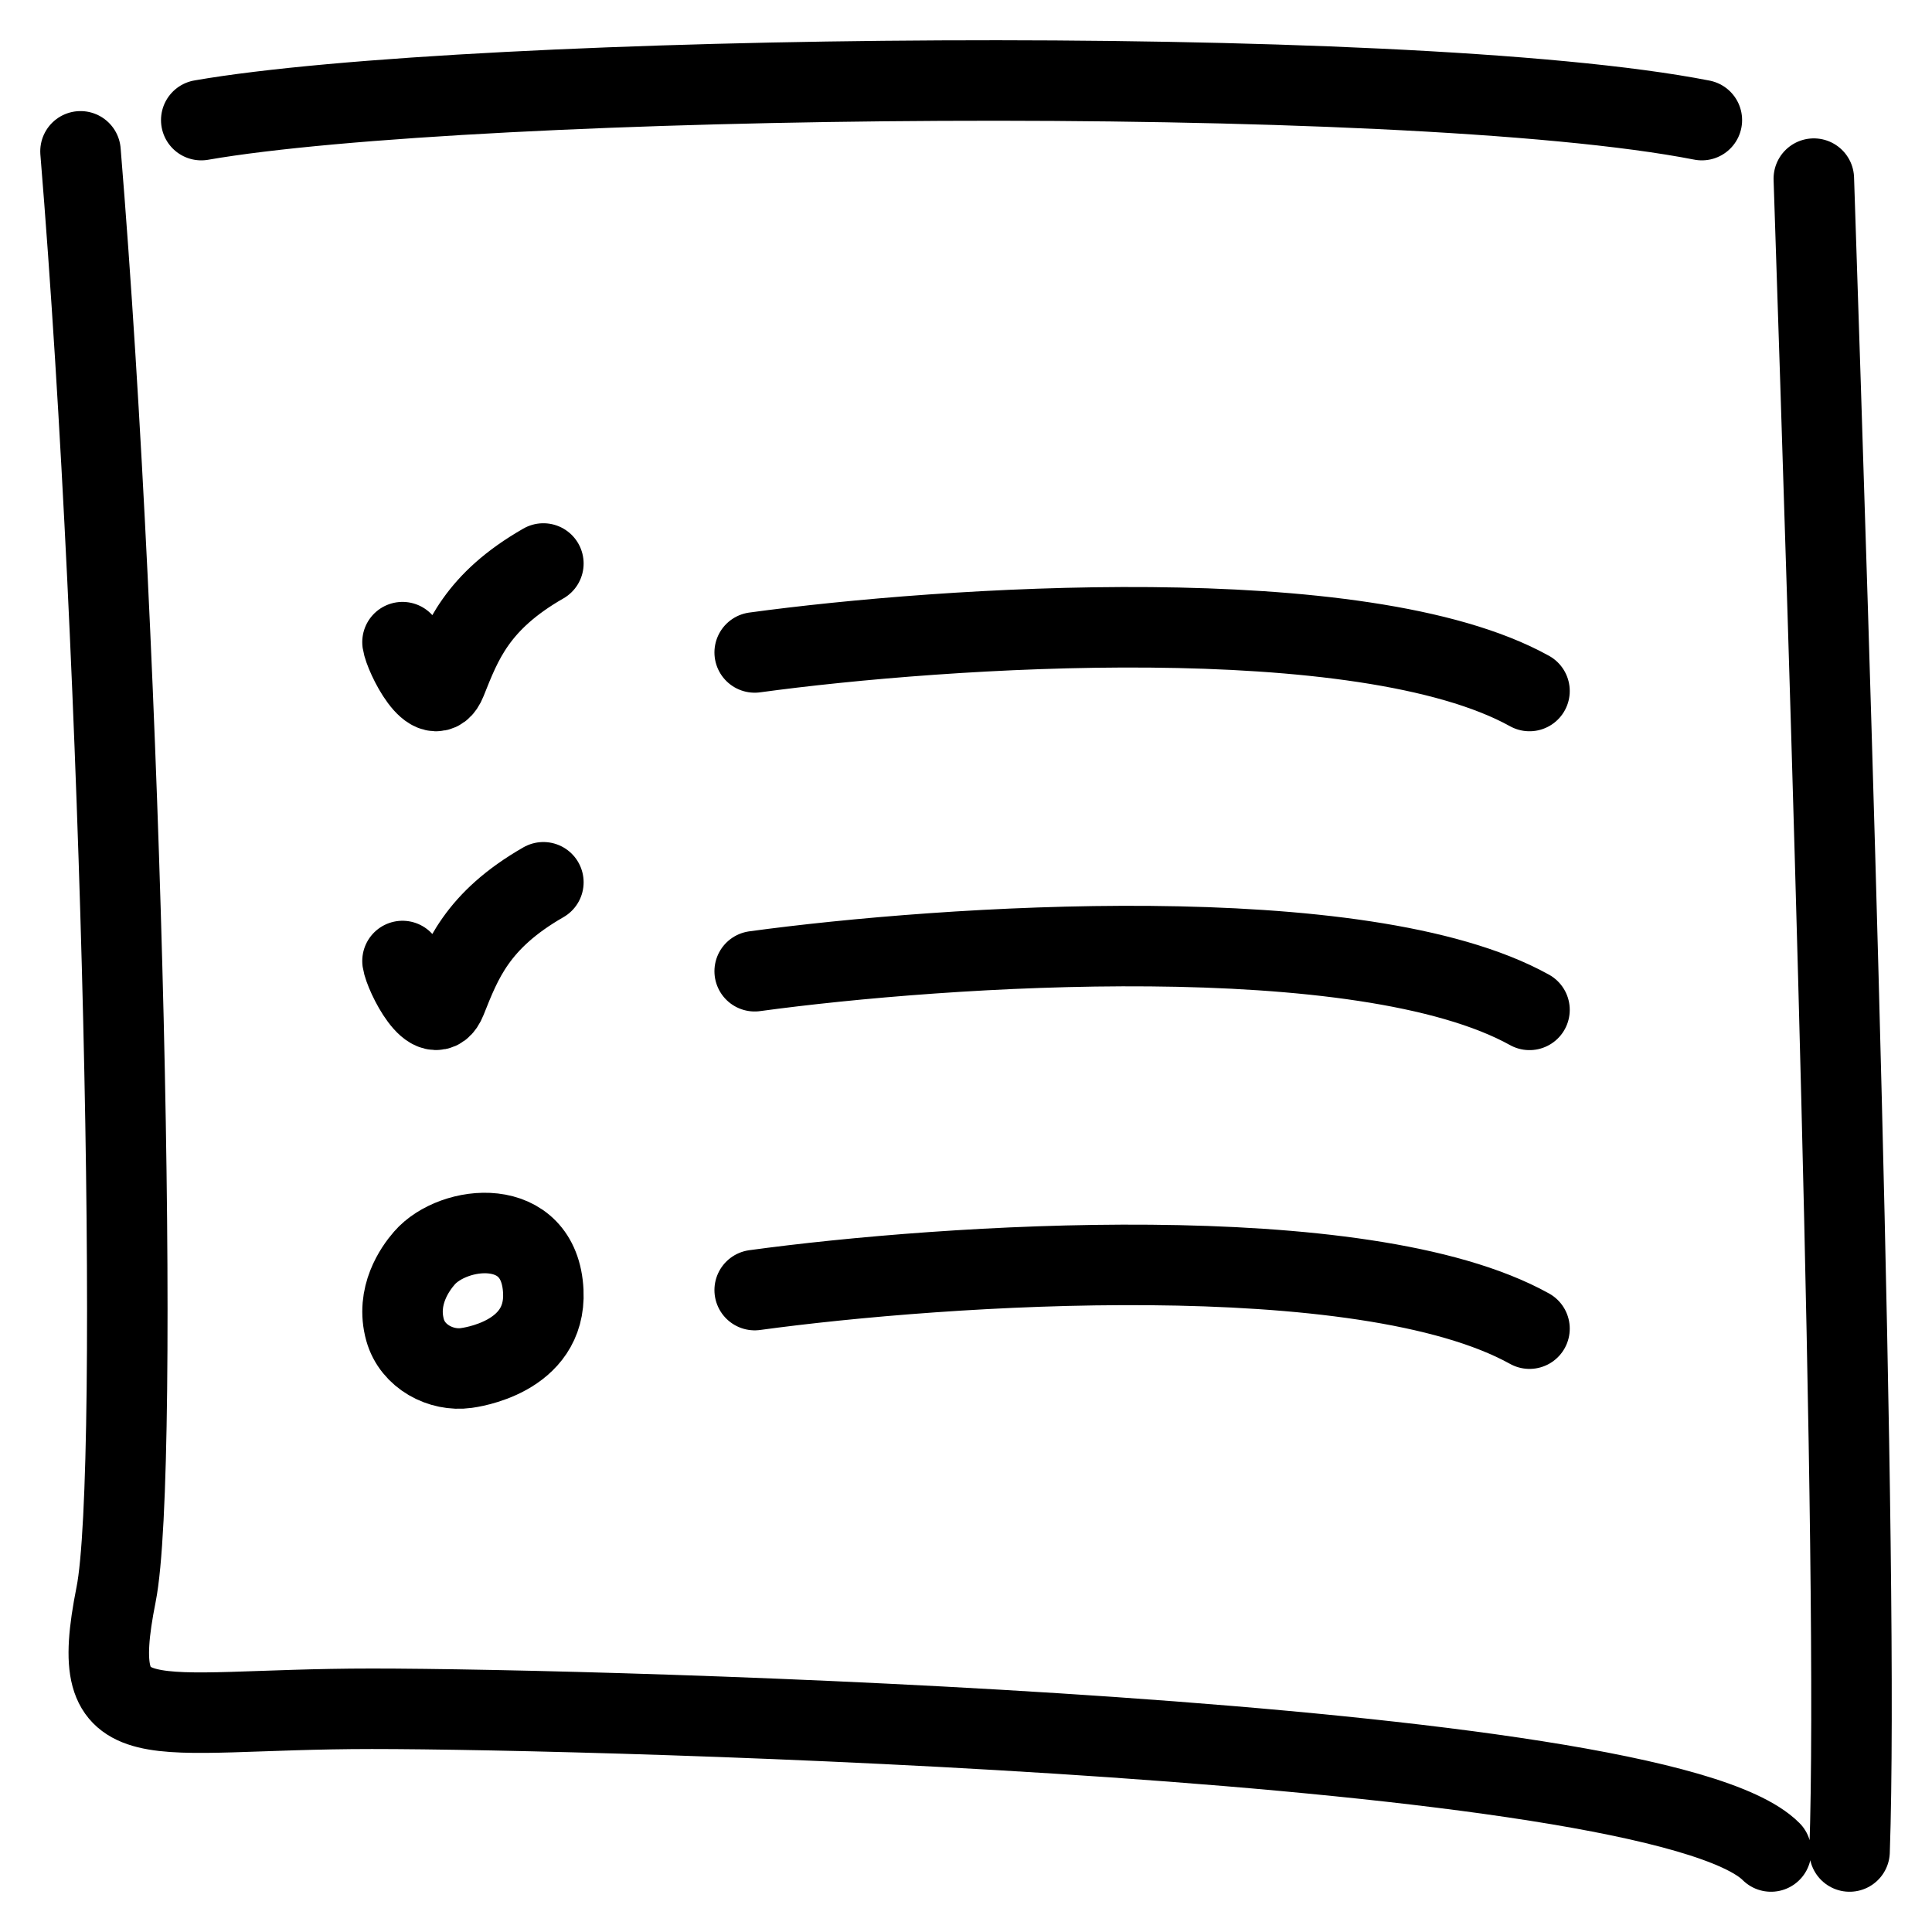 <svg width="24" height="24" viewBox="0 0 24 24" fill="none" xmlns="http://www.w3.org/2000/svg">
<path d="M9.375 8.105C11.72 7.785 16.927 7.434 19 8.584M5 7.977C5.025 8.147 5.381 8.868 5.543 8.462C5.737 7.977 5.921 7.475 6.75 7M9.375 12.065C11.72 11.745 16.927 11.394 19 12.545M5 11.938C5.025 12.107 5.381 12.828 5.543 12.422C5.737 11.938 5.921 11.436 6.75 10.96M9.375 16.026C11.72 15.706 16.927 15.354 19 16.505M21.141 1.492C17.43 0.765 5.839 0.911 2.5 1.492M22.532 2.219C22.738 8.448 23.096 19.544 22.976 23M22 23C20.587 21.581 7.445 21.227 4.62 21.227C1.795 21.227 1.069 21.681 1.442 19.808C1.749 18.27 1.526 8.281 1 1.88M5.791 16.994C5.83 16.988 6.789 16.87 6.749 16.042C6.703 15.09 5.631 15.214 5.272 15.628C5.156 15.761 4.914 16.099 5.032 16.522C5.125 16.855 5.481 17.037 5.791 16.994Z" stroke="black" stroke-linecap="round"/>
</svg>
